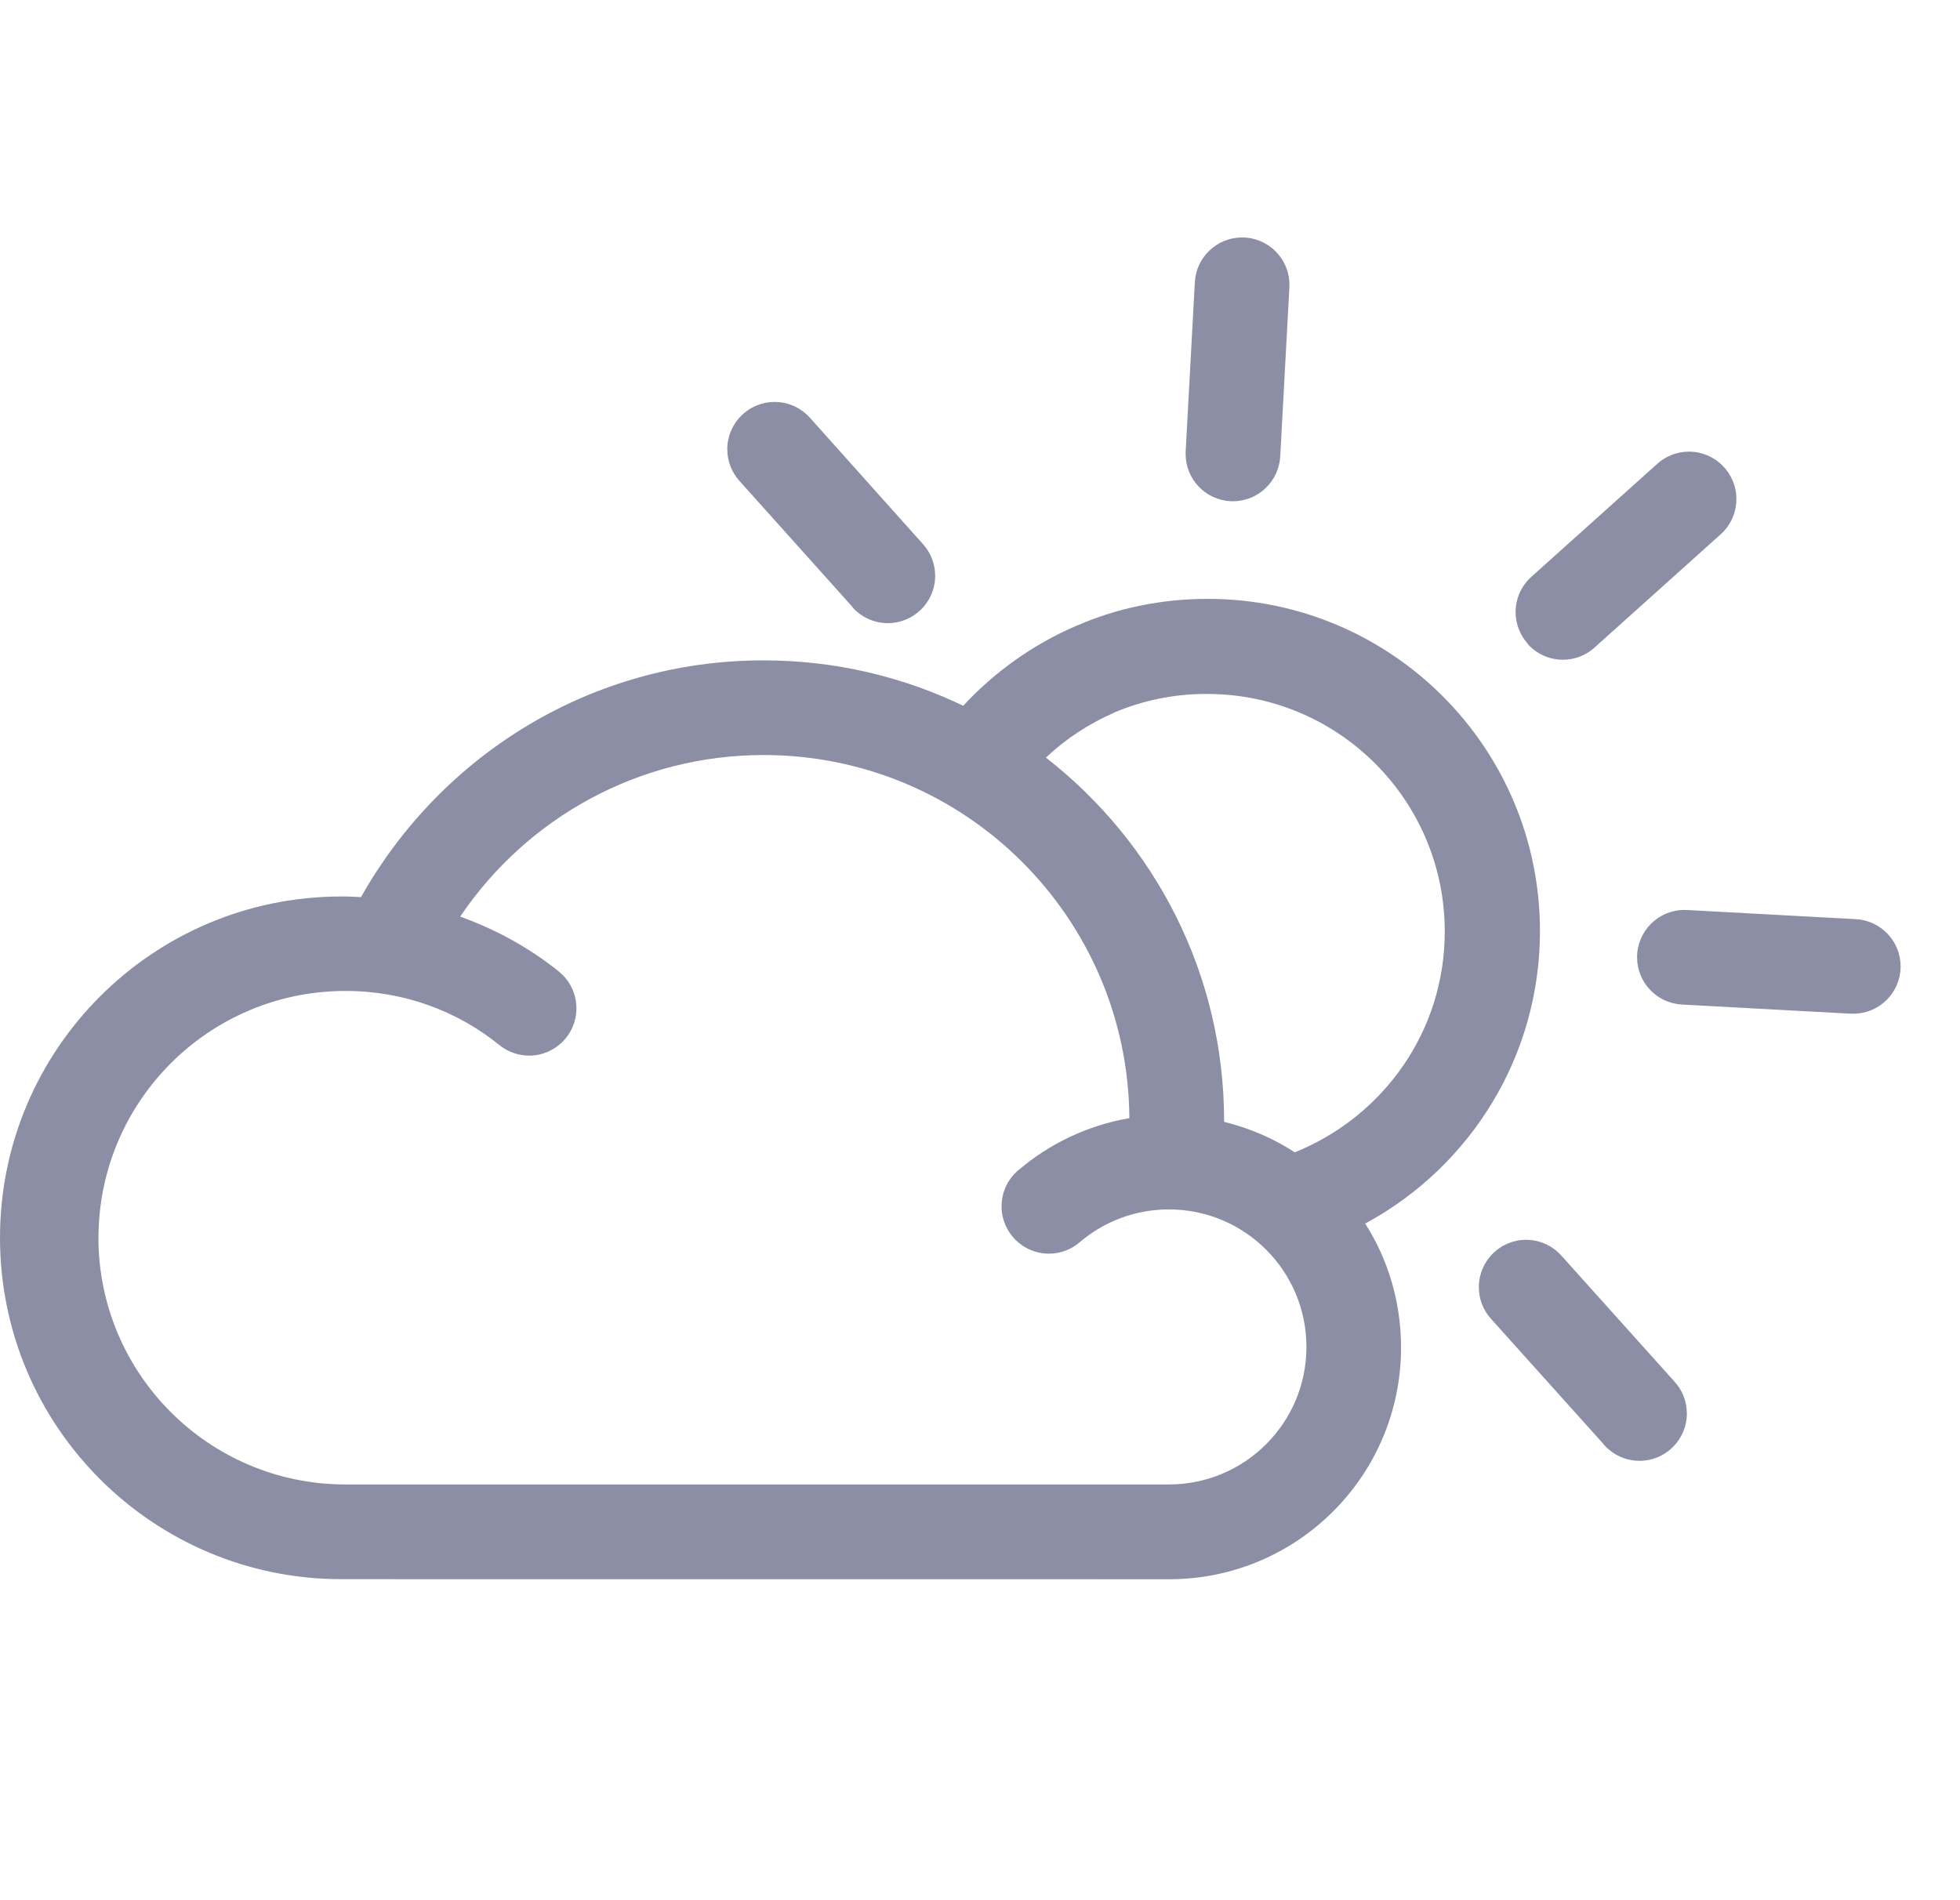 <svg width="33" height="32" viewBox="0 0 33 32" fill="none" xmlns="http://www.w3.org/2000/svg">
<path d="M5.812 26.594C5.793 26.594 5.77 26.594 5.749 26.594C2.574 26.594 0 24.02 0 20.845C0 17.671 2.574 15.097 5.749 15.097H5.815H5.812C5.9 15.097 5.99 15.104 6.078 15.108C7.428 12.712 9.956 11.121 12.855 11.121C14.078 11.121 15.234 11.404 16.262 11.907L16.216 11.887C16.747 11.313 17.392 10.854 18.116 10.541L18.153 10.527C18.796 10.247 19.546 10.085 20.334 10.085C23.423 10.085 25.928 12.589 25.928 15.679C25.928 17.797 24.75 19.64 23.014 20.59L22.985 20.605C23.364 21.197 23.589 21.918 23.589 22.692C23.589 24.848 21.842 26.595 19.686 26.595C19.684 26.595 19.681 26.595 19.679 26.595L5.812 26.594ZM1.657 20.844C1.66 23.138 3.518 24.996 5.812 24.999H19.681C20.96 24.999 21.996 23.962 21.996 22.683C21.996 21.404 20.96 20.367 19.68 20.367C19.11 20.367 18.587 20.573 18.183 20.916L18.187 20.913C18.048 21.037 17.862 21.112 17.66 21.112C17.22 21.112 16.863 20.755 16.863 20.315C16.863 20.067 16.977 19.844 17.156 19.698L17.158 19.697C17.668 19.264 18.298 18.958 18.992 18.834L19.015 18.831C18.993 15.448 16.245 12.715 12.858 12.715C10.74 12.715 8.871 13.785 7.763 15.414L7.749 15.436C8.382 15.665 8.929 15.975 9.413 16.363L9.401 16.355C9.588 16.502 9.705 16.727 9.705 16.981C9.705 17.42 9.349 17.777 8.909 17.777C8.718 17.777 8.542 17.709 8.404 17.597L8.406 17.598C7.708 17.032 6.807 16.688 5.826 16.688C5.822 16.688 5.818 16.688 5.814 16.688H5.815C3.52 16.689 1.66 18.549 1.658 20.843L1.657 20.844ZM18.773 11.995C18.324 12.191 17.939 12.447 17.608 12.76L17.61 12.758C19.442 14.188 20.609 16.396 20.61 18.877C20.61 18.881 20.61 18.886 20.61 18.892C21.062 19.005 21.459 19.181 21.815 19.415L21.8 19.406C23.293 18.802 24.325 17.366 24.325 15.687C24.325 13.553 22.654 11.809 20.55 11.693H20.54C20.465 11.688 20.39 11.686 20.316 11.686C20.313 11.686 20.31 11.686 20.306 11.686C19.754 11.686 19.227 11.8 18.749 12.004L18.774 11.995H18.773ZM27.008 24.33L25.105 22.211C24.977 22.07 24.899 21.883 24.899 21.676C24.899 21.236 25.255 20.879 25.695 20.879C25.931 20.879 26.144 20.983 26.29 21.147L26.291 21.148L28.195 23.269C28.323 23.41 28.401 23.597 28.401 23.804C28.401 24.244 28.044 24.601 27.604 24.601C27.368 24.601 27.155 24.497 27.009 24.334L27.008 24.332V24.33ZM31.163 17.071L28.317 16.917C27.896 16.893 27.563 16.546 27.563 16.121C27.563 15.681 27.92 15.324 28.36 15.324C28.375 15.324 28.39 15.324 28.405 15.325H28.404L31.25 15.479C31.669 15.505 32 15.851 32 16.275C32 16.713 31.646 17.069 31.207 17.071H31.163ZM25.721 10.839C25.595 10.698 25.518 10.512 25.518 10.307C25.518 10.071 25.62 9.86 25.783 9.714L25.784 9.713L27.905 7.809C28.045 7.683 28.232 7.606 28.437 7.606C28.877 7.606 29.235 7.963 29.235 8.404C29.235 8.64 29.132 8.852 28.97 8.999L28.968 9L26.846 10.906C26.706 11.033 26.519 11.11 26.315 11.11C26.079 11.11 25.868 11.008 25.722 10.846L25.721 10.845V10.839ZM14.354 10.223L12.452 8.101C12.324 7.96 12.245 7.772 12.245 7.565C12.245 7.126 12.602 6.769 13.042 6.769C13.278 6.769 13.491 6.872 13.637 7.036L13.638 7.037L15.539 9.162C15.667 9.303 15.745 9.491 15.745 9.698C15.745 10.137 15.388 10.494 14.948 10.494C14.712 10.494 14.499 10.39 14.353 10.227L14.352 10.226L14.354 10.223ZM20.716 8.441C20.295 8.417 19.962 8.07 19.962 7.645C19.962 7.629 19.962 7.614 19.963 7.598V7.6L20.117 4.753C20.14 4.332 20.488 3.999 20.913 3.999C21.353 3.999 21.71 4.356 21.71 4.796C21.71 4.811 21.71 4.827 21.709 4.842V4.84L21.555 7.687C21.531 8.108 21.184 8.441 20.759 8.441H20.716Z" fill="#8B8EA5"/>
</svg>
